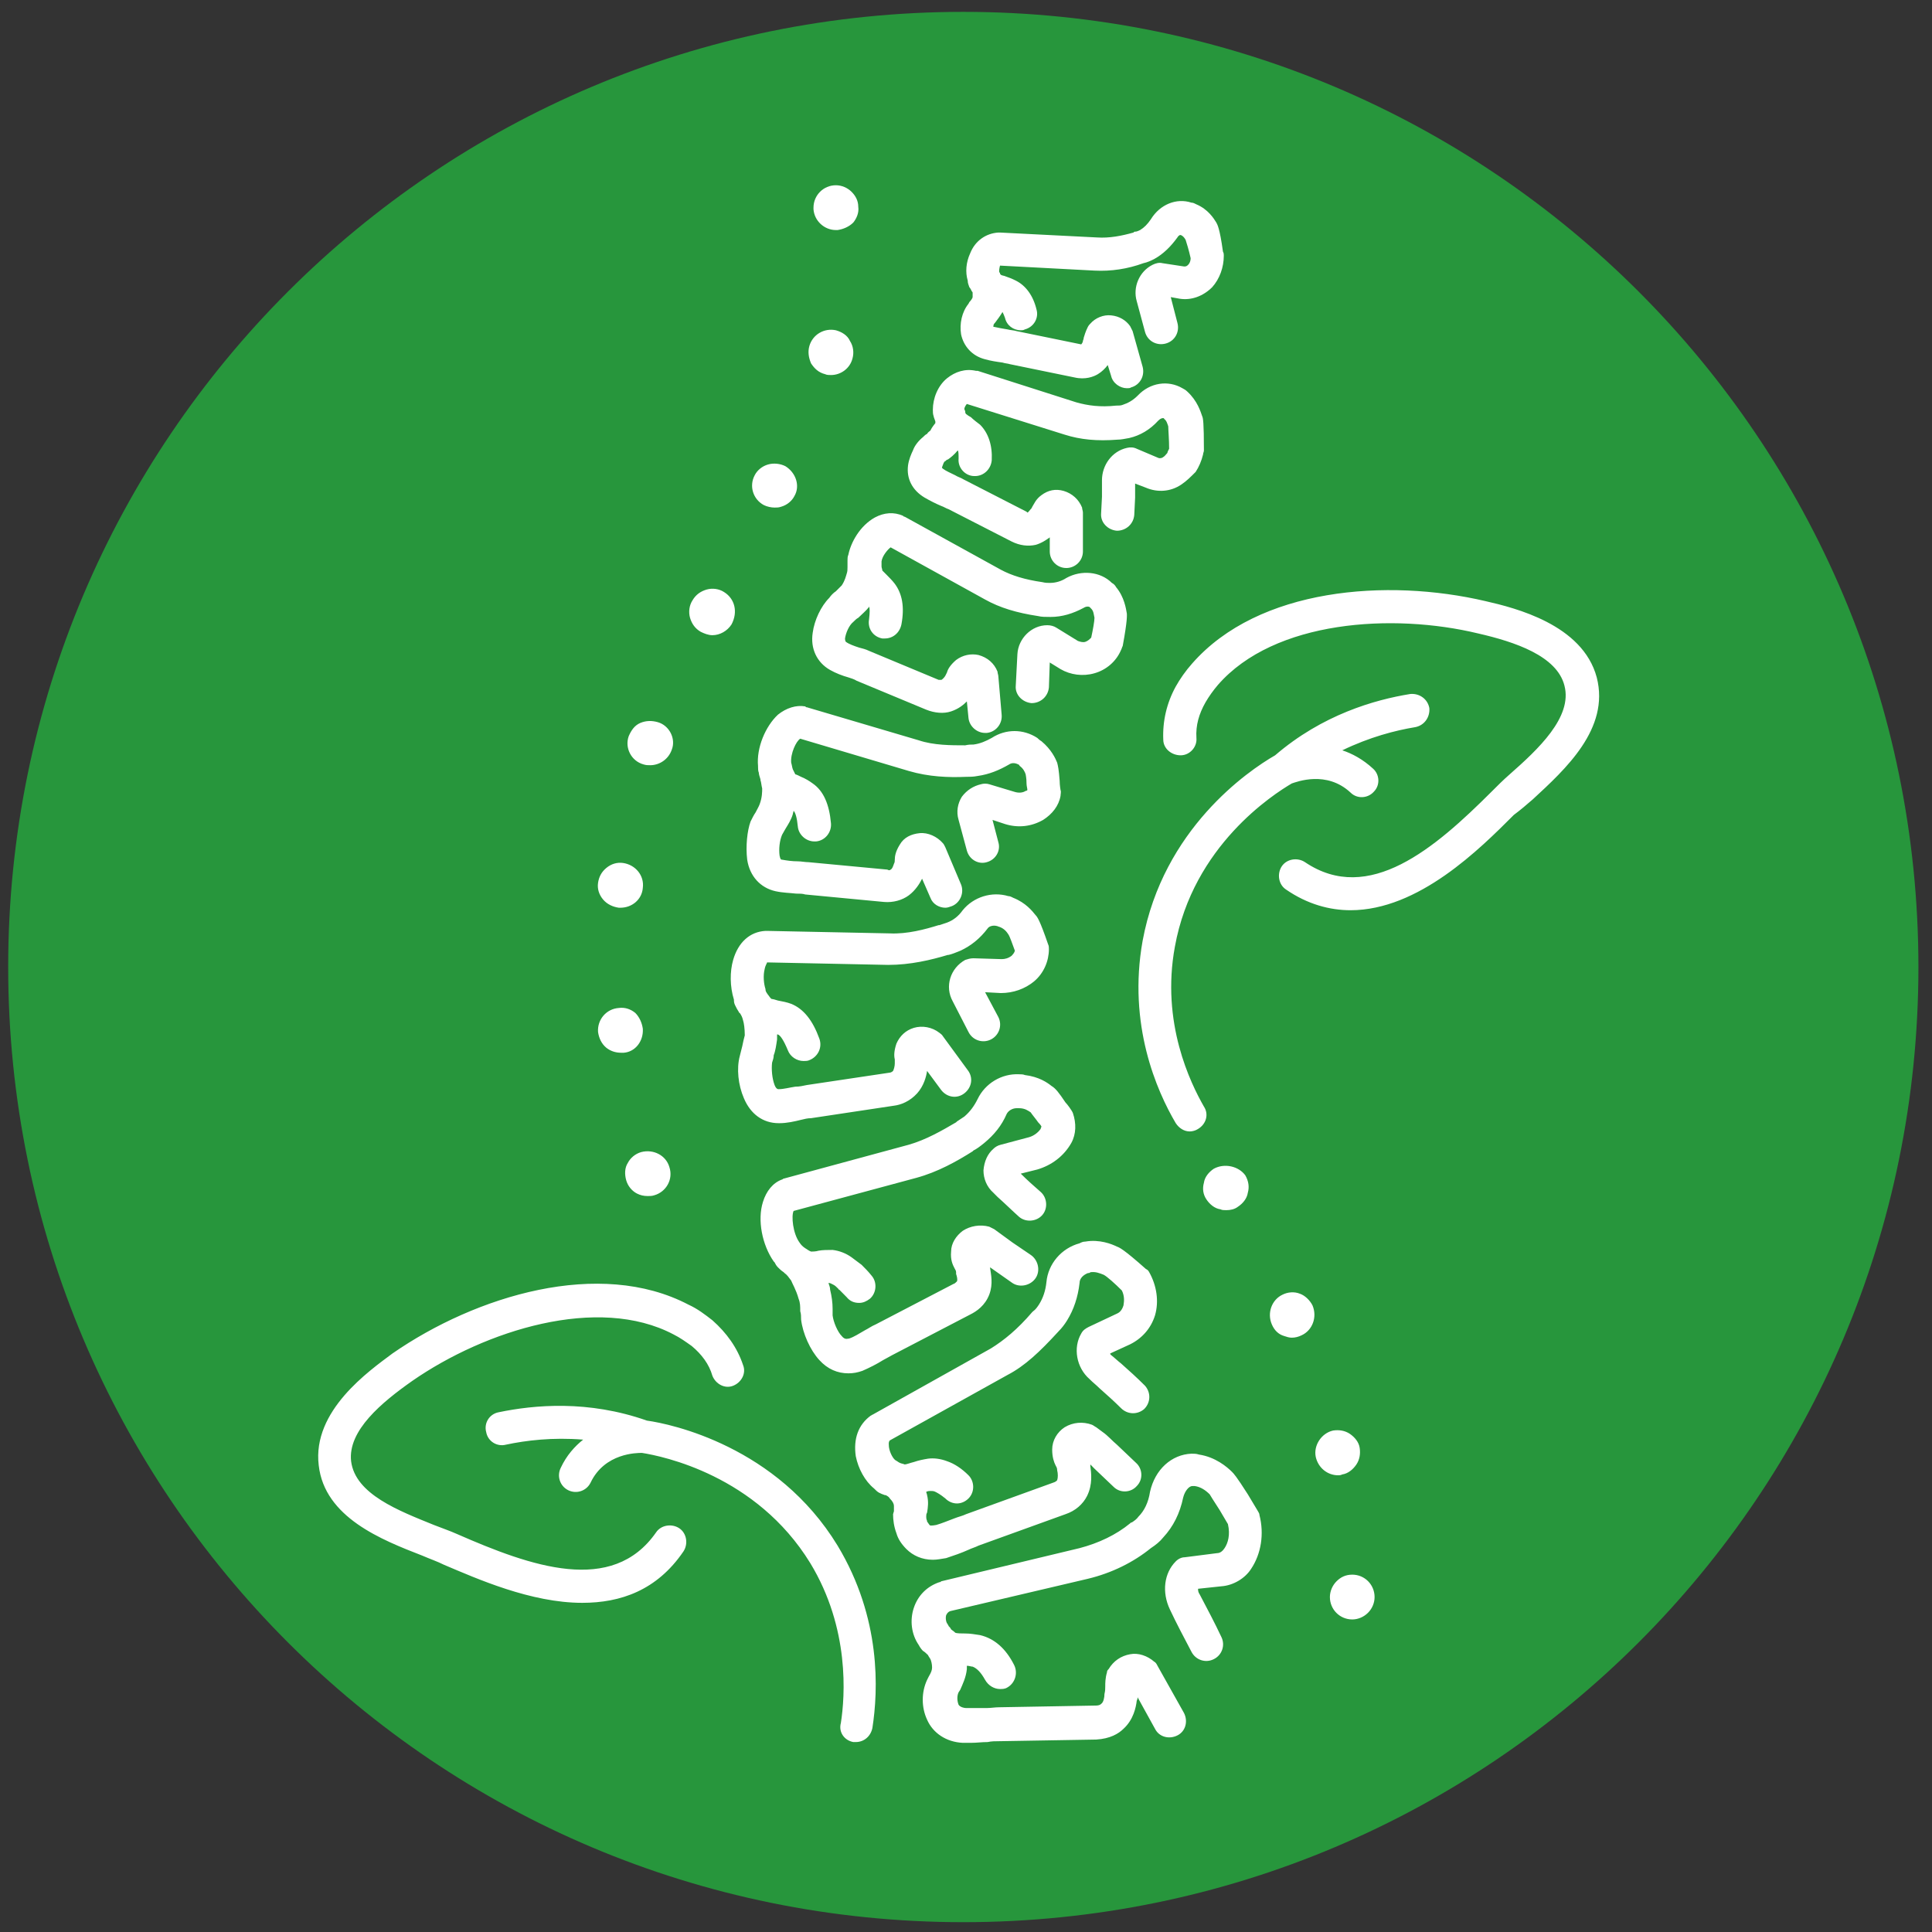 <svg xmlns="http://www.w3.org/2000/svg" xmlns:xlink="http://www.w3.org/1999/xlink" width="129" zoomAndPan="magnify" viewBox="0 0 96.75 96.75" height="129" preserveAspectRatio="xMidYMid meet" version="1.0"><rect x="0" y="0" width="96.75" height="96.75" fill="#333333" stroke="none"/><defs><clipPath id="2f43ae54cc"><path d="M 0.41 0.594 L 96.07 0.594 L 96.07 96.258 L 0.41 96.258 Z M 0.41 0.594 " clip-rule="nonzero"/></clipPath><clipPath id="2b2826e4e7"><path d="M 48.238 0.594 C 21.824 0.594 0.41 22.008 0.41 48.426 C 0.41 74.844 21.824 96.258 48.238 96.258 C 74.656 96.258 96.07 74.844 96.07 48.426 C 96.07 22.008 74.656 0.594 48.238 0.594 Z M 48.238 0.594 " clip-rule="nonzero"/></clipPath><clipPath id="ac99a75121"><path d="M 15.504 9.277 L 80.754 9.277 L 80.754 87.277 L 15.504 87.277 Z M 15.504 9.277 " clip-rule="nonzero"/></clipPath></defs><g clip-path="url(#2f43ae54cc)"><g clip-path="url(#2b2826e4e7)"><path fill="#27963c" d="M 0.41 0.594 L 96.07 0.594 L 96.07 96.258 L 0.41 96.258 Z M 0.41 0.594 " fill-opacity="1" fill-rule="nonzero"/></g></g><g clip-path="url(#ac99a75121)"><path fill="#ffffff" d="M 61.16 79.438 L 59.996 79.562 C 59.996 79.645 59.996 79.727 60.082 79.852 C 60.453 80.559 60.828 81.262 61.16 81.969 C 61.367 82.383 61.203 82.879 60.785 83.086 C 60.371 83.297 59.875 83.129 59.664 82.715 C 59.293 82.008 58.918 81.305 58.586 80.598 C 58.172 79.727 58.297 78.773 58.879 78.191 C 59 78.066 59.168 77.984 59.332 77.984 L 60.953 77.777 C 61.117 77.777 61.242 77.652 61.324 77.527 C 61.492 77.277 61.617 76.863 61.492 76.324 L 61.078 75.621 C 60.785 75.164 60.621 74.914 60.578 74.832 C 60.371 74.625 60.121 74.457 59.832 74.418 C 59.789 74.418 59.75 74.418 59.707 74.418 C 59.543 74.418 59.332 74.664 59.25 74.996 C 59.086 75.785 58.754 76.449 58.254 76.988 C 58.09 77.195 57.883 77.363 57.633 77.527 C 56.762 78.234 55.68 78.773 54.477 79.062 L 47.59 80.68 C 47.465 80.723 47.422 80.805 47.379 80.891 C 47.34 81.055 47.379 81.262 47.465 81.344 C 47.465 81.387 47.504 81.387 47.504 81.43 C 47.547 81.469 47.59 81.512 47.629 81.594 C 47.672 81.637 47.754 81.676 47.836 81.762 C 47.922 81.801 48.168 81.801 48.336 81.801 C 48.586 81.801 48.832 81.844 49.082 81.883 C 49.789 82.051 50.367 82.547 50.785 83.379 C 50.992 83.793 50.824 84.289 50.453 84.5 C 50.328 84.582 50.203 84.582 50.078 84.582 C 49.789 84.582 49.496 84.414 49.332 84.125 C 49.125 83.75 48.918 83.543 48.707 83.461 C 48.625 83.461 48.543 83.418 48.418 83.418 C 48.418 83.461 48.418 83.504 48.418 83.586 C 48.375 84 48.211 84.332 48.086 84.621 L 48.004 84.746 C 47.922 84.914 47.922 85.164 48.004 85.371 C 48.086 85.496 48.293 85.535 48.375 85.535 C 48.707 85.535 49.039 85.535 49.414 85.535 C 49.621 85.535 49.828 85.496 50.035 85.496 L 54.895 85.41 C 55.016 85.41 55.102 85.371 55.141 85.328 C 55.266 85.246 55.309 84.996 55.309 84.832 C 55.348 84.664 55.348 84.582 55.348 84.457 C 55.348 84.289 55.348 84.043 55.434 83.75 C 55.434 83.668 55.473 83.629 55.516 83.586 C 55.766 83.172 56.137 82.922 56.594 82.84 C 57.008 82.758 57.465 82.922 57.797 83.211 C 57.883 83.254 57.922 83.336 57.965 83.418 L 59.293 85.785 C 59.5 86.199 59.375 86.699 58.961 86.906 C 58.547 87.113 58.047 86.988 57.84 86.574 L 56.969 84.996 C 56.969 85.039 56.969 85.078 56.926 85.164 C 56.887 85.496 56.762 86.117 56.262 86.574 C 56.012 86.82 55.598 87.07 54.895 87.113 L 50.035 87.195 C 49.828 87.195 49.664 87.195 49.457 87.238 C 49.164 87.238 48.918 87.277 48.625 87.277 C 48.5 87.277 48.336 87.277 48.211 87.277 C 47.379 87.238 46.715 86.781 46.426 86.117 C 46.137 85.496 46.137 84.746 46.426 84.125 L 46.508 83.961 C 46.633 83.75 46.676 83.629 46.676 83.504 C 46.676 83.336 46.633 83.172 46.594 83.086 C 46.551 83.004 46.508 82.965 46.469 82.879 C 46.383 82.797 46.301 82.715 46.219 82.672 C 46.137 82.59 46.051 82.465 46.012 82.383 C 45.637 81.844 45.555 81.137 45.762 80.516 C 45.969 79.895 46.426 79.438 47.047 79.23 C 47.09 79.23 47.09 79.23 47.133 79.188 L 54.062 77.527 C 55.016 77.277 55.891 76.863 56.594 76.285 C 56.637 76.242 56.637 76.242 56.676 76.242 C 56.801 76.16 56.926 76.074 57.008 75.953 C 57.301 75.66 57.508 75.246 57.59 74.707 C 57.84 73.586 58.668 72.84 59.664 72.797 C 59.789 72.797 59.914 72.797 60.039 72.84 C 60.871 72.965 61.449 73.461 61.699 73.711 C 61.781 73.793 61.906 73.918 62.488 74.832 L 62.984 75.66 C 63.027 75.746 63.07 75.785 63.07 75.867 C 63.316 76.824 63.152 77.82 62.652 78.566 C 62.363 79.023 61.781 79.395 61.16 79.438 Z M 44.723 75.828 C 44.723 76.117 44.766 76.449 44.891 76.781 C 44.973 77.07 45.141 77.32 45.387 77.57 C 45.719 77.902 46.176 78.109 46.715 78.109 C 46.926 78.109 47.133 78.066 47.379 78.027 C 47.754 77.902 48.129 77.777 48.5 77.609 C 48.668 77.527 48.832 77.488 49 77.402 L 53.355 75.828 C 53.855 75.66 54.23 75.328 54.438 74.914 C 54.727 74.332 54.645 73.754 54.602 73.422 C 54.602 73.379 54.602 73.379 54.602 73.336 C 54.684 73.422 54.727 73.461 54.809 73.547 L 55.766 74.457 C 56.098 74.789 56.637 74.75 56.926 74.418 C 57.258 74.086 57.219 73.547 56.887 73.254 L 55.93 72.344 C 55.723 72.176 55.473 71.887 55.227 71.719 L 54.895 71.473 C 54.809 71.43 54.77 71.387 54.684 71.348 C 54.23 71.18 53.73 71.223 53.316 71.473 C 52.941 71.719 52.691 72.133 52.691 72.59 C 52.691 72.965 52.777 73.215 52.859 73.379 C 52.902 73.461 52.941 73.504 52.941 73.629 C 52.984 73.793 52.984 74 52.941 74.125 C 52.902 74.168 52.859 74.211 52.734 74.25 L 48.375 75.828 C 48.211 75.91 48.004 75.953 47.797 76.035 C 47.465 76.16 47.172 76.285 46.883 76.367 C 46.676 76.406 46.551 76.406 46.551 76.367 C 46.508 76.324 46.469 76.242 46.426 76.199 C 46.426 76.199 46.426 76.16 46.426 76.16 C 46.383 76.074 46.383 75.992 46.383 75.953 C 46.383 75.867 46.383 75.828 46.426 75.746 C 46.469 75.496 46.508 75.203 46.426 74.871 C 46.426 74.832 46.383 74.75 46.383 74.707 C 46.469 74.664 46.551 74.664 46.594 74.664 C 46.676 74.664 46.758 74.664 46.84 74.707 C 46.926 74.75 47.09 74.832 47.34 75.039 C 47.504 75.203 47.711 75.289 47.922 75.289 C 48.129 75.289 48.336 75.203 48.5 75.039 C 48.832 74.707 48.793 74.168 48.5 73.879 C 48.168 73.547 47.797 73.297 47.422 73.172 C 47.09 73.047 46.758 73.008 46.469 73.047 C 46.219 73.09 46.012 73.129 45.762 73.215 C 45.598 73.254 45.387 73.336 45.305 73.336 C 45.223 73.297 45.141 73.297 45.055 73.254 C 44.973 73.215 44.934 73.172 44.848 73.129 C 44.723 73.047 44.559 72.758 44.516 72.465 C 44.516 72.383 44.477 72.219 44.559 72.133 L 50.453 68.855 C 51.324 68.402 52.07 67.695 52.984 66.699 L 53.023 66.656 C 53.148 66.535 53.316 66.324 53.441 66.117 C 53.773 65.578 53.98 64.957 54.062 64.25 C 54.062 64.004 54.27 63.836 54.477 63.754 C 54.52 63.754 54.562 63.754 54.602 63.711 C 54.852 63.672 55.059 63.754 55.266 63.836 C 55.434 63.918 55.848 64.293 56.18 64.625 C 56.305 64.875 56.305 65.121 56.262 65.371 C 56.223 65.496 56.137 65.703 55.93 65.785 L 54.52 66.449 C 54.352 66.535 54.23 66.617 54.145 66.781 C 53.73 67.488 53.898 68.484 54.562 69.062 C 54.727 69.23 54.895 69.355 55.059 69.52 C 55.434 69.852 55.805 70.184 56.137 70.516 C 56.469 70.848 56.969 70.848 57.301 70.559 C 57.633 70.227 57.633 69.727 57.34 69.395 C 56.926 68.98 56.512 68.609 56.137 68.277 C 55.973 68.152 55.805 67.984 55.641 67.859 C 55.598 67.82 55.598 67.82 55.598 67.777 L 56.594 67.32 C 57.176 67.031 57.633 66.535 57.84 65.871 C 58.047 65.164 57.922 64.375 57.551 63.711 C 57.508 63.629 57.465 63.586 57.383 63.547 C 56.262 62.551 56.055 62.469 55.93 62.426 C 55.68 62.301 55.059 62.051 54.352 62.176 C 54.23 62.176 54.145 62.219 54.062 62.262 C 53.148 62.508 52.484 63.297 52.402 64.211 C 52.359 64.625 52.238 65 52.027 65.332 C 51.945 65.453 51.863 65.578 51.738 65.664 L 51.695 65.703 C 50.949 66.574 50.285 67.113 49.621 67.527 L 43.688 70.848 C 43.645 70.848 43.645 70.891 43.605 70.891 C 42.98 71.348 42.73 72.051 42.855 72.922 C 42.98 73.547 43.312 74.168 43.77 74.539 C 43.852 74.625 43.938 74.707 44.02 74.75 C 44.102 74.789 44.184 74.832 44.309 74.871 C 44.309 74.871 44.352 74.871 44.352 74.871 C 44.434 74.914 44.516 74.957 44.559 75.039 C 44.723 75.203 44.766 75.328 44.766 75.414 C 44.766 75.496 44.766 75.621 44.766 75.746 C 44.766 75.621 44.766 75.703 44.723 75.828 Z M 51.945 58.566 L 51.117 58.773 C 51.449 59.105 51.781 59.398 52.113 59.688 C 52.445 59.977 52.484 60.52 52.195 60.848 C 51.906 61.18 51.363 61.223 51.031 60.934 C 50.66 60.602 50.328 60.27 49.953 59.938 L 49.746 59.73 C 49.414 59.438 49.25 59.023 49.25 58.609 C 49.289 58.152 49.457 57.781 49.746 57.531 C 49.828 57.449 49.953 57.363 50.121 57.324 L 51.531 56.949 C 51.82 56.867 52.027 56.66 52.113 56.535 C 52.113 56.492 52.152 56.453 52.152 56.41 C 52.113 56.328 52.027 56.246 51.988 56.203 C 51.906 56.078 51.695 55.828 51.613 55.703 C 51.488 55.621 51.324 55.496 51.031 55.496 C 50.992 55.496 50.949 55.496 50.91 55.496 C 50.699 55.496 50.492 55.621 50.41 55.789 C 50.16 56.367 49.789 56.824 49.289 57.238 C 49.082 57.406 48.918 57.531 48.75 57.613 L 48.707 57.656 C 47.922 58.152 46.965 58.691 45.887 58.984 L 39.742 60.641 C 39.621 60.891 39.703 61.762 40.035 62.219 C 40.117 62.344 40.199 62.426 40.324 62.508 C 40.406 62.551 40.492 62.633 40.617 62.676 C 40.656 62.676 40.863 62.676 40.988 62.633 C 41.195 62.594 41.445 62.594 41.695 62.594 C 42.027 62.633 42.359 62.758 42.648 62.965 C 42.816 63.09 42.98 63.215 43.148 63.34 C 43.312 63.504 43.48 63.672 43.645 63.879 C 43.938 64.211 43.895 64.75 43.562 65.039 C 43.395 65.164 43.23 65.246 43.023 65.246 C 42.773 65.246 42.566 65.164 42.398 64.957 C 42.277 64.832 42.152 64.707 42.027 64.582 C 42.027 64.582 41.984 64.582 41.984 64.543 C 41.902 64.461 41.82 64.375 41.734 64.336 C 41.652 64.293 41.57 64.25 41.527 64.25 C 41.527 64.25 41.488 64.25 41.488 64.25 C 41.527 64.375 41.57 64.461 41.57 64.582 C 41.652 64.914 41.695 65.246 41.695 65.539 C 41.695 65.664 41.695 65.746 41.695 65.871 C 41.734 66.203 41.945 66.699 42.152 66.906 C 42.316 67.113 42.441 67.031 42.523 67.031 C 42.773 66.949 43.023 66.781 43.312 66.617 C 43.48 66.535 43.645 66.41 43.852 66.324 L 47.754 64.293 C 47.797 64.293 47.879 64.211 47.922 64.168 C 47.961 64.086 47.922 63.918 47.879 63.797 L 47.879 63.711 C 47.879 63.629 47.836 63.586 47.797 63.504 C 47.711 63.34 47.59 63.09 47.629 62.676 C 47.629 62.262 47.879 61.887 48.211 61.637 C 48.586 61.391 49.082 61.305 49.539 61.43 C 49.621 61.473 49.703 61.512 49.789 61.555 L 50.699 62.219 L 51.613 62.84 C 51.988 63.09 52.113 63.629 51.863 64.004 C 51.613 64.375 51.074 64.5 50.699 64.25 L 49.582 63.465 L 49.582 63.504 C 49.621 63.797 49.746 64.293 49.539 64.832 C 49.332 65.371 48.918 65.664 48.586 65.828 L 44.684 67.859 C 44.516 67.945 44.391 68.027 44.227 68.109 C 43.895 68.316 43.562 68.484 43.188 68.648 C 42.941 68.734 42.73 68.773 42.484 68.773 C 41.945 68.773 41.445 68.566 41.031 68.109 C 40.574 67.613 40.199 66.781 40.117 66.078 C 40.117 65.953 40.117 65.785 40.074 65.664 C 40.074 65.414 40.074 65.246 39.992 65.039 C 39.867 64.582 39.66 64.25 39.621 64.129 C 39.496 63.961 39.41 63.836 39.289 63.754 C 39.289 63.754 39.246 63.711 39.246 63.711 C 39.121 63.629 39.039 63.547 38.957 63.465 C 38.871 63.379 38.832 63.297 38.789 63.215 C 38.789 63.215 38.746 63.172 38.746 63.172 C 38.168 62.344 37.918 61.098 38.207 60.188 C 38.375 59.645 38.707 59.23 39.164 59.066 C 39.203 59.066 39.203 59.023 39.246 59.023 L 45.512 57.324 C 46.383 57.074 47.172 56.617 47.879 56.203 L 47.922 56.16 C 48.043 56.078 48.168 55.996 48.293 55.914 C 48.586 55.664 48.793 55.371 48.957 55.039 C 49.332 54.254 50.16 53.754 51.031 53.797 C 51.117 53.797 51.242 53.797 51.324 53.836 C 52.027 53.922 52.445 54.211 52.652 54.379 C 52.859 54.5 53.023 54.711 53.355 55.207 C 53.441 55.289 53.688 55.621 53.73 55.746 C 53.898 56.246 53.898 56.785 53.648 57.238 C 53.273 57.902 52.652 58.359 51.945 58.566 Z M 36.715 48.07 C 36.547 48.652 36.547 49.398 36.754 50.062 C 36.754 50.062 36.754 50.105 36.754 50.105 C 36.754 50.227 36.797 50.312 36.84 50.395 C 36.879 50.477 36.922 50.559 37.004 50.684 C 37.004 50.684 37.004 50.727 37.047 50.727 C 37.129 50.852 37.172 50.934 37.211 51.098 C 37.254 51.223 37.297 51.516 37.297 51.848 C 37.254 52.012 37.211 52.18 37.172 52.387 C 37.129 52.551 37.086 52.719 37.047 52.883 C 36.879 53.508 36.965 54.336 37.254 55 C 37.586 55.789 38.207 56.246 38.996 56.246 C 38.996 56.246 39.039 56.246 39.039 56.246 C 39.41 56.246 39.785 56.16 40.117 56.078 C 40.285 56.035 40.449 55.996 40.617 55.996 L 44.766 55.371 C 45.098 55.332 45.555 55.164 45.93 54.75 C 46.262 54.379 46.383 53.922 46.426 53.629 L 47.133 54.586 C 47.422 54.957 47.922 55.039 48.293 54.75 C 48.668 54.461 48.75 53.961 48.461 53.59 L 47.215 51.887 C 47.172 51.805 47.09 51.762 47.047 51.723 C 46.676 51.43 46.176 51.348 45.762 51.473 C 45.348 51.598 45.055 51.887 44.891 52.262 C 44.766 52.633 44.766 52.883 44.809 53.051 C 44.809 53.133 44.809 53.176 44.809 53.258 C 44.809 53.383 44.766 53.547 44.723 53.629 C 44.684 53.672 44.602 53.715 44.559 53.715 L 40.406 54.336 C 40.199 54.379 40.035 54.418 39.828 54.418 C 39.535 54.461 39.246 54.543 38.996 54.543 C 38.957 54.543 38.871 54.543 38.789 54.336 C 38.664 54.004 38.625 53.547 38.664 53.215 C 38.707 53.09 38.746 52.965 38.746 52.844 C 38.832 52.633 38.871 52.344 38.914 52.055 C 38.914 51.973 38.914 51.887 38.914 51.805 C 38.914 51.805 38.914 51.805 38.957 51.805 C 39.078 51.848 39.246 52.094 39.453 52.594 C 39.578 52.926 39.91 53.133 40.242 53.133 C 40.324 53.133 40.449 53.133 40.531 53.09 C 40.949 52.926 41.195 52.469 41.031 52.012 C 40.699 51.098 40.242 50.52 39.621 50.27 C 39.41 50.188 39.164 50.145 38.957 50.105 C 38.832 50.062 38.664 50.02 38.625 50.02 C 38.539 49.938 38.5 49.855 38.457 49.812 C 38.375 49.688 38.332 49.648 38.332 49.523 C 38.25 49.273 38.207 48.859 38.293 48.527 C 38.332 48.32 38.414 48.238 38.414 48.195 L 44.477 48.32 C 45.598 48.32 46.633 48.07 47.465 47.82 L 47.504 47.82 C 47.672 47.781 47.879 47.699 48.086 47.613 C 48.625 47.367 49.082 46.992 49.457 46.496 C 49.539 46.371 49.746 46.328 49.914 46.371 C 49.953 46.371 49.996 46.41 50.035 46.41 C 50.285 46.496 50.41 46.66 50.492 46.785 C 50.578 46.91 50.699 47.281 50.824 47.613 C 50.785 47.738 50.699 47.82 50.66 47.863 C 50.492 47.988 50.328 48.031 50.16 48.031 L 48.75 47.988 C 48.586 47.988 48.461 48.031 48.336 48.07 C 47.59 48.484 47.297 49.398 47.711 50.145 L 48.5 51.68 C 48.707 52.094 49.207 52.262 49.621 52.055 C 50.035 51.848 50.203 51.348 49.996 50.934 L 49.332 49.688 L 50.121 49.73 C 50.742 49.73 51.324 49.523 51.781 49.148 C 52.277 48.734 52.527 48.113 52.527 47.531 C 52.527 47.449 52.527 47.367 52.484 47.281 C 52.07 46.078 51.945 45.914 51.863 45.832 C 51.695 45.621 51.363 45.207 50.742 44.961 C 50.66 44.918 50.578 44.875 50.492 44.875 C 49.664 44.629 48.75 44.918 48.211 45.582 C 48.004 45.871 47.754 46.078 47.422 46.203 C 47.297 46.246 47.172 46.285 47.047 46.328 L 47.008 46.328 C 46.344 46.535 45.43 46.785 44.559 46.742 L 38.414 46.617 C 38.375 46.617 38.332 46.617 38.332 46.617 C 37.543 46.66 36.965 47.199 36.715 48.07 Z M 37.418 43.051 C 37.543 43.879 38.082 44.461 38.832 44.629 C 39.203 44.711 39.535 44.711 39.867 44.75 C 40.035 44.75 40.199 44.75 40.324 44.793 L 44.27 45.168 C 44.723 45.207 45.18 45.082 45.512 44.836 C 45.844 44.586 46.051 44.254 46.176 44.004 L 46.594 44.961 C 46.715 45.289 47.047 45.457 47.34 45.457 C 47.465 45.457 47.547 45.414 47.672 45.375 C 48.086 45.207 48.293 44.711 48.129 44.297 L 47.34 42.43 C 47.297 42.344 47.258 42.262 47.215 42.223 C 46.926 41.891 46.469 41.68 46.051 41.723 C 45.637 41.766 45.266 41.93 45.055 42.305 C 44.848 42.637 44.809 42.883 44.809 43.051 C 44.809 43.133 44.809 43.176 44.766 43.258 C 44.723 43.383 44.684 43.508 44.602 43.547 C 44.559 43.59 44.516 43.59 44.434 43.547 L 40.492 43.176 C 40.324 43.176 40.117 43.133 39.953 43.133 C 39.66 43.133 39.41 43.094 39.164 43.051 C 39.121 43.051 39.078 43.051 39.039 42.844 C 38.996 42.512 39.039 42.098 39.164 41.805 C 39.203 41.723 39.289 41.598 39.328 41.516 C 39.453 41.309 39.621 41.059 39.703 40.77 C 39.703 40.727 39.742 40.645 39.742 40.602 C 39.828 40.688 39.91 40.934 39.953 41.391 C 39.992 41.805 40.367 42.137 40.781 42.137 C 40.824 42.137 40.824 42.137 40.863 42.137 C 41.32 42.098 41.652 41.68 41.613 41.227 C 41.527 40.27 41.238 39.605 40.699 39.234 C 40.531 39.109 40.324 38.984 40.117 38.902 C 40.035 38.859 39.867 38.777 39.828 38.777 C 39.785 38.695 39.742 38.609 39.703 38.527 C 39.66 38.402 39.66 38.32 39.621 38.195 C 39.578 37.738 39.867 37.117 40.074 36.992 L 45.512 38.609 C 46.508 38.902 47.504 38.941 48.375 38.902 C 48.543 38.902 48.75 38.902 48.957 38.859 C 49.539 38.777 50.035 38.57 50.535 38.281 C 50.66 38.195 50.824 38.195 50.992 38.281 C 51.031 38.281 51.031 38.32 51.074 38.363 C 51.242 38.488 51.324 38.652 51.363 38.777 C 51.363 38.82 51.406 38.941 51.406 39.234 C 51.406 39.359 51.449 39.484 51.449 39.566 C 51.406 39.605 51.406 39.605 51.363 39.605 C 51.242 39.691 51.031 39.73 50.785 39.648 L 49.539 39.273 C 49.414 39.234 49.25 39.234 49.125 39.273 C 48.75 39.359 48.418 39.566 48.168 39.898 C 47.961 40.23 47.879 40.645 48.004 41.059 L 48.418 42.594 C 48.543 43.051 49 43.301 49.414 43.176 C 49.871 43.051 50.121 42.594 49.996 42.18 L 49.703 41.059 L 50.328 41.266 C 50.992 41.473 51.656 41.391 52.238 41.059 C 52.691 40.77 53.023 40.355 53.109 39.855 C 53.109 39.773 53.148 39.648 53.109 39.566 C 53.109 39.566 53.066 39.316 53.066 39.109 C 53.023 38.527 52.984 38.363 52.941 38.195 C 52.859 37.988 52.652 37.531 52.152 37.117 C 52.07 37.074 51.988 36.992 51.945 36.953 C 51.242 36.496 50.367 36.496 49.664 36.953 C 49.371 37.117 49.082 37.242 48.75 37.285 C 48.625 37.285 48.5 37.285 48.336 37.324 C 47.629 37.324 46.758 37.324 46.012 37.074 L 40.406 35.418 C 40.367 35.418 40.367 35.418 40.324 35.375 C 39.867 35.293 39.371 35.457 38.957 35.789 C 38.332 36.371 37.875 37.449 37.961 38.363 C 37.961 38.363 37.961 38.402 37.961 38.402 C 37.961 38.488 37.961 38.609 38 38.695 C 38 38.777 38.043 38.902 38.082 39.027 C 38.082 39.027 38.082 39.066 38.082 39.066 C 38.125 39.191 38.125 39.316 38.168 39.484 C 38.168 39.648 38.168 39.938 38.043 40.27 C 38 40.395 37.918 40.52 37.836 40.688 C 37.75 40.809 37.668 40.977 37.586 41.141 C 37.418 41.598 37.336 42.387 37.418 43.051 Z M 45.223 25.832 C 44.766 25.625 44.27 25.668 43.812 25.914 C 43.062 26.332 42.609 27.16 42.484 27.781 C 42.441 27.867 42.441 27.988 42.441 28.074 C 42.441 28.156 42.441 28.238 42.441 28.363 C 42.441 28.363 42.441 28.406 42.441 28.406 C 42.441 28.531 42.441 28.613 42.398 28.738 C 42.359 28.859 42.316 29.07 42.152 29.316 C 42.066 29.402 41.984 29.484 41.859 29.609 C 41.734 29.691 41.613 29.816 41.527 29.941 C 41.113 30.355 40.781 31.059 40.699 31.684 C 40.574 32.473 40.906 33.176 41.57 33.551 C 41.859 33.715 42.191 33.84 42.484 33.922 C 42.609 33.965 42.773 34.008 42.898 34.09 L 46.383 35.539 C 46.801 35.707 47.258 35.75 47.629 35.625 C 48.004 35.5 48.254 35.293 48.418 35.125 L 48.5 35.957 C 48.543 36.371 48.918 36.703 49.332 36.703 C 49.371 36.703 49.371 36.703 49.414 36.703 C 49.871 36.66 50.203 36.246 50.16 35.789 L 49.996 33.883 C 49.996 33.797 49.953 33.715 49.953 33.633 C 49.789 33.219 49.457 32.926 49 32.801 C 48.625 32.719 48.211 32.801 47.879 33.051 C 47.59 33.301 47.465 33.508 47.422 33.676 C 47.379 33.758 47.379 33.758 47.34 33.84 C 47.297 33.922 47.172 34.047 47.133 34.047 C 47.133 34.047 47.047 34.047 47.008 34.047 L 43.52 32.594 C 43.355 32.512 43.188 32.473 43.023 32.43 C 42.773 32.348 42.523 32.262 42.359 32.141 C 42.359 32.141 42.316 32.098 42.316 31.973 C 42.359 31.684 42.523 31.309 42.73 31.145 C 42.816 31.059 42.898 30.977 42.98 30.938 C 43.148 30.77 43.355 30.605 43.52 30.395 C 43.52 30.395 43.52 30.395 43.52 30.355 C 43.562 30.48 43.562 30.645 43.52 31.02 C 43.438 31.477 43.727 31.891 44.184 31.973 C 44.227 31.973 44.27 31.973 44.309 31.973 C 44.723 31.973 45.055 31.684 45.141 31.27 C 45.305 30.395 45.18 29.734 44.809 29.234 C 44.684 29.07 44.516 28.902 44.391 28.777 C 44.309 28.695 44.227 28.613 44.184 28.57 C 44.184 28.488 44.145 28.445 44.145 28.363 C 44.145 28.281 44.145 28.199 44.145 28.113 C 44.184 27.824 44.477 27.492 44.602 27.41 L 49.332 30.023 C 50.078 30.438 50.91 30.688 51.988 30.852 C 52.152 30.895 52.359 30.895 52.609 30.895 C 53.191 30.895 53.73 30.727 54.27 30.438 C 54.395 30.355 54.562 30.355 54.602 30.438 C 54.602 30.438 54.645 30.48 54.645 30.48 C 54.77 30.605 54.77 30.77 54.809 30.938 C 54.809 31.102 54.727 31.559 54.645 31.93 C 54.562 32.016 54.477 32.098 54.352 32.141 C 54.23 32.18 54.105 32.141 53.98 32.098 L 52.902 31.434 C 52.777 31.352 52.609 31.309 52.445 31.309 C 51.656 31.309 50.992 31.973 50.949 32.762 L 50.867 34.336 C 50.824 34.793 51.199 35.168 51.656 35.211 C 52.113 35.211 52.484 34.879 52.527 34.422 L 52.57 33.176 L 53.109 33.508 C 53.605 33.797 54.23 33.883 54.809 33.715 C 55.391 33.551 55.891 33.133 56.137 32.555 C 56.18 32.473 56.18 32.43 56.223 32.348 C 56.469 31.02 56.43 30.812 56.43 30.727 C 56.387 30.48 56.305 29.898 55.891 29.402 C 55.848 29.316 55.766 29.234 55.68 29.191 C 55.102 28.613 54.145 28.531 53.398 28.945 C 53.148 29.109 52.859 29.191 52.57 29.191 C 52.445 29.191 52.359 29.191 52.195 29.152 C 51.324 29.027 50.66 28.82 50.121 28.531 L 45.305 25.875 C 45.266 25.875 45.266 25.875 45.223 25.832 Z M 46.594 21.559 C 46.551 21.602 46.469 21.641 46.426 21.727 C 46.344 21.766 46.301 21.809 46.219 21.891 C 46.012 22.059 45.805 22.305 45.719 22.555 C 45.637 22.723 45.512 23.012 45.473 23.301 C 45.387 23.965 45.68 24.547 46.301 24.918 C 46.594 25.086 46.84 25.211 47.133 25.336 C 47.258 25.375 47.379 25.461 47.504 25.5 L 50.66 27.117 C 51.074 27.324 51.488 27.367 51.863 27.285 C 52.152 27.203 52.402 27.035 52.57 26.91 L 52.57 27.617 C 52.57 28.074 52.941 28.445 53.398 28.445 C 53.855 28.445 54.23 28.074 54.23 27.617 L 54.23 26.664 C 54.23 26.414 54.23 26.164 54.23 25.957 L 54.23 25.668 C 54.23 25.582 54.188 25.5 54.188 25.418 C 54.02 25.004 53.688 24.711 53.273 24.586 C 52.859 24.465 52.484 24.547 52.152 24.797 C 51.863 25.004 51.781 25.25 51.695 25.375 C 51.656 25.461 51.656 25.461 51.613 25.5 C 51.574 25.543 51.488 25.668 51.449 25.668 C 51.449 25.668 51.449 25.668 51.406 25.625 L 48.254 24.008 C 48.129 23.926 47.961 23.883 47.836 23.801 C 47.59 23.676 47.379 23.594 47.215 23.469 C 47.172 23.426 47.172 23.426 47.172 23.426 C 47.172 23.383 47.215 23.301 47.258 23.176 C 47.297 23.137 47.297 23.094 47.34 23.094 C 47.379 23.051 47.422 23.012 47.465 23.012 C 47.59 22.93 47.797 22.762 47.961 22.555 C 48.004 22.598 48.004 22.762 48.004 22.969 C 47.961 23.426 48.336 23.84 48.793 23.84 C 48.793 23.84 48.832 23.84 48.832 23.84 C 49.25 23.84 49.621 23.508 49.664 23.051 C 49.703 22.305 49.496 21.684 49.082 21.27 C 48.918 21.145 48.75 21.02 48.625 20.895 C 48.543 20.855 48.418 20.77 48.375 20.73 C 48.336 20.688 48.336 20.645 48.336 20.605 C 48.336 20.562 48.293 20.523 48.293 20.48 C 48.293 20.398 48.375 20.273 48.418 20.23 L 53.316 21.766 C 54.105 22.016 54.934 22.098 55.973 22.016 C 56.137 22.016 56.344 21.973 56.555 21.934 C 57.094 21.809 57.59 21.52 58.004 21.062 C 58.129 20.938 58.215 20.938 58.254 20.938 C 58.254 20.938 58.297 20.938 58.297 20.977 C 58.422 21.062 58.461 21.227 58.504 21.352 C 58.504 21.52 58.547 22.016 58.547 22.473 C 58.504 22.555 58.461 22.637 58.461 22.68 C 58.379 22.762 58.336 22.844 58.254 22.887 C 58.215 22.93 58.09 22.969 58.004 22.93 L 56.926 22.473 C 56.762 22.391 56.594 22.391 56.43 22.43 C 55.68 22.598 55.184 23.301 55.184 24.047 L 55.184 24.34 C 55.184 24.504 55.184 24.711 55.184 24.879 L 55.141 25.707 C 55.102 26.164 55.473 26.539 55.93 26.578 C 56.387 26.578 56.762 26.246 56.801 25.789 L 56.844 24.918 C 56.844 24.711 56.844 24.504 56.844 24.297 L 56.844 24.215 L 57.383 24.422 C 57.965 24.672 58.629 24.629 59.168 24.258 C 59.418 24.09 59.625 23.883 59.875 23.633 C 60.039 23.383 60.164 23.094 60.246 22.762 C 60.246 22.68 60.289 22.637 60.289 22.555 C 60.289 21.145 60.246 20.938 60.207 20.855 C 60.121 20.605 59.957 20.066 59.457 19.609 C 59.375 19.527 59.293 19.484 59.211 19.441 C 58.504 19.027 57.59 19.152 56.969 19.816 C 56.719 20.066 56.469 20.191 56.223 20.273 C 56.137 20.312 56.012 20.312 55.891 20.312 C 55.102 20.398 54.477 20.312 53.898 20.148 L 48.957 18.57 C 48.918 18.57 48.918 18.57 48.875 18.57 C 48.336 18.449 47.836 18.613 47.422 18.945 C 46.965 19.32 46.715 19.941 46.715 20.523 C 46.715 20.645 46.715 20.73 46.758 20.855 C 46.758 20.895 46.801 20.977 46.84 21.102 C 46.84 21.145 46.84 21.145 46.84 21.188 C 46.676 21.395 46.633 21.477 46.594 21.559 Z M 60.91 11.145 C 60.785 10.938 60.496 10.48 59.914 10.234 C 59.832 10.191 59.75 10.148 59.664 10.148 C 58.918 9.902 58.09 10.234 57.633 10.98 C 57.465 11.227 57.301 11.395 57.094 11.52 C 57.008 11.559 56.926 11.602 56.844 11.602 C 56.801 11.602 56.801 11.602 56.762 11.645 C 56.18 11.809 55.559 11.934 54.934 11.891 L 50.078 11.645 C 50.035 11.645 50.035 11.645 49.996 11.645 C 49.371 11.684 48.832 12.059 48.586 12.68 C 48.375 13.137 48.336 13.633 48.461 14.051 C 48.461 14.176 48.5 14.258 48.543 14.383 C 48.586 14.422 48.625 14.508 48.668 14.59 C 48.707 14.629 48.707 14.629 48.707 14.672 C 48.707 14.715 48.707 14.797 48.707 14.879 C 48.707 14.922 48.625 15.047 48.543 15.129 L 48.5 15.211 C 48.168 15.625 48.043 16.207 48.129 16.746 C 48.254 17.328 48.668 17.824 49.332 17.992 C 49.621 18.074 49.914 18.117 50.203 18.156 C 50.328 18.199 50.453 18.199 50.578 18.238 L 53.812 18.902 C 54.352 19.027 54.77 18.863 54.977 18.738 C 55.184 18.613 55.348 18.449 55.473 18.281 L 55.641 18.82 C 55.723 19.195 56.098 19.441 56.43 19.441 C 56.512 19.441 56.594 19.441 56.637 19.402 C 57.094 19.277 57.34 18.82 57.219 18.363 L 56.719 16.582 C 56.676 16.496 56.637 16.414 56.594 16.332 C 56.387 16.039 56.055 15.832 55.641 15.793 C 55.266 15.75 54.852 15.918 54.602 16.207 C 54.562 16.25 54.52 16.289 54.477 16.371 C 54.352 16.621 54.312 16.789 54.27 16.914 C 54.27 16.996 54.23 17.035 54.23 17.078 C 54.23 17.121 54.188 17.203 54.145 17.246 L 50.91 16.582 C 50.785 16.539 50.617 16.539 50.453 16.496 C 50.203 16.457 49.996 16.414 49.789 16.371 C 49.789 16.371 49.746 16.371 49.746 16.371 C 49.746 16.332 49.746 16.25 49.789 16.207 L 49.828 16.164 C 49.953 16 50.078 15.832 50.203 15.625 C 50.246 15.711 50.285 15.793 50.328 15.918 C 50.41 16.289 50.742 16.539 51.117 16.539 C 51.199 16.539 51.242 16.539 51.324 16.496 C 51.781 16.371 52.027 15.918 51.906 15.5 C 51.738 14.797 51.363 14.297 50.867 14.051 C 50.699 13.965 50.492 13.883 50.367 13.844 C 50.285 13.801 50.16 13.801 50.121 13.758 C 50.078 13.719 50.078 13.719 50.078 13.676 C 50.035 13.633 50.035 13.594 50.035 13.594 C 50.035 13.551 50.035 13.469 50.078 13.301 L 54.809 13.551 C 55.641 13.594 56.469 13.469 57.258 13.18 C 57.465 13.137 57.633 13.055 57.797 12.973 C 58.254 12.723 58.629 12.348 58.961 11.891 C 59 11.809 59.086 11.77 59.086 11.77 C 59.086 11.77 59.125 11.77 59.125 11.77 C 59.25 11.809 59.332 11.934 59.375 12.016 C 59.418 12.141 59.543 12.555 59.625 12.93 C 59.625 13.055 59.582 13.18 59.5 13.262 C 59.418 13.344 59.375 13.344 59.293 13.344 L 58.215 13.18 C 58.047 13.137 57.883 13.18 57.715 13.262 C 57.051 13.594 56.719 14.383 56.926 15.086 L 57.34 16.621 C 57.465 17.078 57.922 17.328 58.379 17.203 C 58.836 17.078 59.086 16.621 58.961 16.164 L 58.629 14.879 L 59.086 14.961 C 59.664 15.047 60.246 14.836 60.703 14.383 C 61.078 13.965 61.285 13.387 61.285 12.805 C 61.285 12.723 61.285 12.68 61.242 12.598 C 61.078 11.395 60.953 11.227 60.91 11.145 Z M 15.961 73.379 C 16.254 75.992 19.117 77.113 21.148 77.902 C 21.523 78.066 21.898 78.191 22.23 78.359 C 23.891 79.062 26.586 80.266 29.16 80.266 C 31.07 80.266 32.895 79.645 34.223 77.695 C 34.473 77.32 34.391 76.781 34.016 76.531 C 33.645 76.285 33.102 76.367 32.855 76.738 C 30.656 79.895 26.586 78.441 22.895 76.824 C 22.52 76.656 22.145 76.531 21.73 76.367 C 19.988 75.66 17.789 74.832 17.582 73.172 C 17.414 71.637 19.117 70.227 20.652 69.148 C 24.305 66.617 29.949 64.832 33.727 66.824 C 34.059 66.988 34.348 67.199 34.641 67.406 C 35.137 67.82 35.512 68.316 35.676 68.898 C 35.844 69.312 36.301 69.562 36.715 69.395 C 37.129 69.23 37.379 68.773 37.211 68.359 C 36.922 67.488 36.383 66.742 35.676 66.117 C 35.305 65.828 34.93 65.539 34.473 65.332 C 30.031 63.008 23.848 64.875 19.656 67.777 C 18.492 68.648 15.629 70.641 15.961 73.379 Z M 42.73 87.238 C 42.773 87.238 42.816 87.238 42.855 87.238 C 43.273 87.238 43.605 86.945 43.688 86.531 C 43.977 84.664 44.145 81.055 41.945 77.402 C 38.914 72.426 33.602 71.305 32.398 71.141 C 29.449 70.102 26.754 70.352 24.969 70.723 C 24.512 70.809 24.223 71.262 24.348 71.719 C 24.43 72.176 24.887 72.465 25.344 72.344 C 26.34 72.133 27.668 71.969 29.203 72.094 C 28.785 72.426 28.371 72.883 28.082 73.504 C 27.875 73.918 28.039 74.418 28.453 74.625 C 28.871 74.832 29.367 74.664 29.574 74.25 C 30.281 72.758 31.898 72.758 32.148 72.758 C 33.188 72.922 37.875 73.879 40.574 78.273 C 42.566 81.551 42.316 84.953 42.109 86.281 C 41.984 86.738 42.277 87.152 42.73 87.238 Z M 76.766 40.023 C 78.383 38.527 80.625 36.496 79.961 33.922 C 79.254 31.27 75.852 30.438 74.398 30.105 C 69.461 28.945 63.027 29.441 59.707 33.219 C 59.375 33.59 59.086 34.008 58.879 34.379 C 58.422 35.211 58.215 36.121 58.254 37.035 C 58.254 37.492 58.668 37.824 59.125 37.824 C 59.582 37.824 59.957 37.406 59.914 36.953 C 59.875 36.328 60.039 35.75 60.371 35.168 C 60.539 34.879 60.746 34.586 60.992 34.297 C 63.816 31.059 69.75 30.688 74.027 31.723 C 75.852 32.141 77.969 32.844 78.344 34.336 C 78.758 35.914 77.016 37.531 75.602 38.777 C 75.27 39.066 74.98 39.359 74.691 39.648 C 71.867 42.469 68.547 45.332 65.352 43.176 C 64.977 42.926 64.438 43.008 64.188 43.383 C 63.941 43.758 64.023 44.297 64.398 44.543 C 65.477 45.289 66.598 45.582 67.633 45.582 C 71.039 45.582 74.109 42.512 75.809 40.809 C 76.141 40.562 76.434 40.312 76.766 40.023 Z M 67.633 39.691 C 67.965 40.023 68.504 39.98 68.797 39.648 C 69.129 39.316 69.086 38.777 68.754 38.488 C 68.258 38.031 67.719 37.738 67.219 37.574 C 68.59 36.91 69.875 36.578 70.871 36.414 C 71.328 36.328 71.617 35.914 71.578 35.457 C 71.492 35 71.078 34.711 70.621 34.754 C 68.836 35.043 66.223 35.789 63.855 37.824 C 62.488 38.609 58.254 41.516 57.219 47.117 C 56.469 51.309 57.922 54.625 58.879 56.246 C 59.043 56.492 59.293 56.66 59.582 56.66 C 59.707 56.66 59.875 56.617 59.996 56.535 C 60.414 56.285 60.539 55.789 60.289 55.414 C 59.625 54.254 58.129 51.223 58.836 47.406 C 59.75 42.344 63.773 39.773 64.688 39.234 C 64.938 39.152 66.43 38.57 67.633 39.691 Z M 32.105 57.695 C 31.816 57.777 31.566 57.988 31.441 58.234 C 31.277 58.484 31.277 58.816 31.359 59.105 C 31.441 59.398 31.652 59.645 31.898 59.77 C 32.066 59.855 32.23 59.895 32.438 59.895 C 32.562 59.895 32.648 59.895 32.77 59.855 C 33.352 59.688 33.727 59.066 33.52 58.441 C 33.352 57.863 32.73 57.531 32.105 57.695 Z M 32.191 51.516 C 32.148 51.223 32.023 50.934 31.816 50.727 C 31.566 50.52 31.277 50.438 30.988 50.477 C 30.363 50.52 29.906 51.059 29.949 51.68 C 29.992 51.973 30.113 52.262 30.363 52.469 C 30.57 52.633 30.82 52.719 31.109 52.719 C 31.152 52.719 31.195 52.719 31.234 52.719 C 31.816 52.676 32.23 52.137 32.191 51.516 Z M 30.988 45.457 C 31.027 45.457 31.07 45.457 31.07 45.457 C 31.652 45.457 32.148 45.043 32.191 44.461 C 32.273 43.84 31.816 43.301 31.195 43.215 C 30.902 43.176 30.613 43.258 30.363 43.465 C 30.113 43.672 29.992 43.922 29.949 44.211 C 29.906 44.504 29.992 44.793 30.199 45.043 C 30.406 45.289 30.695 45.414 30.988 45.457 Z M 32.938 36.164 C 32.648 36.082 32.355 36.082 32.066 36.203 C 31.773 36.328 31.609 36.578 31.484 36.867 C 31.277 37.449 31.609 38.113 32.23 38.281 C 32.355 38.32 32.438 38.32 32.562 38.32 C 33.02 38.32 33.477 38.031 33.645 37.531 C 33.852 36.992 33.52 36.328 32.938 36.164 Z M 36.258 29.648 C 36.008 29.484 35.676 29.441 35.387 29.523 C 35.094 29.609 34.848 29.773 34.68 30.062 C 34.516 30.312 34.473 30.645 34.555 30.938 C 34.641 31.227 34.805 31.477 35.094 31.641 C 35.262 31.723 35.469 31.809 35.676 31.809 C 36.051 31.809 36.422 31.598 36.633 31.27 C 36.965 30.645 36.797 29.98 36.258 29.648 Z M 39.328 23.344 C 39.078 23.219 38.746 23.176 38.457 23.262 C 38.168 23.344 37.918 23.551 37.793 23.801 C 37.504 24.34 37.711 25.004 38.25 25.293 C 38.414 25.375 38.625 25.418 38.789 25.418 C 38.914 25.418 38.996 25.418 39.121 25.375 C 39.41 25.293 39.66 25.086 39.785 24.836 C 40.074 24.34 39.867 23.676 39.328 23.344 Z M 41.859 16.539 C 41.281 16.414 40.699 16.746 40.531 17.328 C 40.449 17.617 40.492 17.906 40.617 18.199 C 40.781 18.449 40.988 18.656 41.32 18.738 C 41.402 18.781 41.527 18.781 41.613 18.781 C 42.109 18.781 42.566 18.449 42.691 17.949 C 42.773 17.66 42.73 17.328 42.566 17.078 C 42.441 16.789 42.152 16.621 41.859 16.539 Z M 41.859 9.277 C 41.238 9.277 40.738 9.777 40.738 10.398 C 40.738 10.441 40.738 10.441 40.738 10.48 C 40.781 11.062 41.281 11.52 41.859 11.52 C 41.902 11.52 41.902 11.52 41.945 11.52 C 42.234 11.477 42.523 11.352 42.73 11.145 C 42.898 10.938 43.023 10.648 42.98 10.355 C 42.98 10.066 42.855 9.816 42.648 9.609 C 42.441 9.402 42.152 9.277 41.859 9.277 Z M 67.719 78.855 C 67.387 78.855 67.137 78.98 66.93 79.188 C 66.723 79.395 66.598 79.688 66.598 79.977 C 66.598 80.598 67.094 81.098 67.719 81.098 C 68.008 81.098 68.297 80.973 68.504 80.766 C 68.715 80.559 68.836 80.266 68.836 79.977 C 68.836 79.355 68.34 78.855 67.719 78.855 Z M 67.219 73.836 C 67.508 73.793 67.758 73.586 67.926 73.336 C 68.09 73.09 68.133 72.797 68.09 72.508 C 68.051 72.219 67.84 71.969 67.594 71.801 C 67.344 71.637 67.055 71.594 66.762 71.637 C 66.18 71.762 65.766 72.383 65.891 72.965 C 66.016 73.504 66.473 73.879 67.012 73.879 C 67.055 73.879 67.137 73.879 67.219 73.836 Z M 65.102 64.789 C 64.812 64.668 64.48 64.707 64.23 64.832 C 63.691 65.082 63.441 65.746 63.691 66.324 C 63.816 66.617 64.023 66.824 64.312 66.906 C 64.438 66.949 64.562 66.988 64.688 66.988 C 64.852 66.988 65.02 66.949 65.184 66.867 C 65.727 66.617 65.973 65.953 65.727 65.371 C 65.602 65.121 65.352 64.875 65.102 64.789 Z M 60.785 58.527 C 60.539 58.691 60.328 58.941 60.289 59.23 C 60.207 59.523 60.246 59.812 60.414 60.062 C 60.578 60.309 60.828 60.52 61.117 60.559 C 61.203 60.602 61.285 60.602 61.41 60.602 C 61.617 60.602 61.824 60.559 61.988 60.434 C 62.238 60.27 62.445 60.02 62.488 59.73 C 62.57 59.438 62.527 59.148 62.363 58.859 C 62.031 58.402 61.324 58.234 60.785 58.527 Z M 60.785 58.527 " fill-opacity="1" fill-rule="nonzero"/></g></svg>